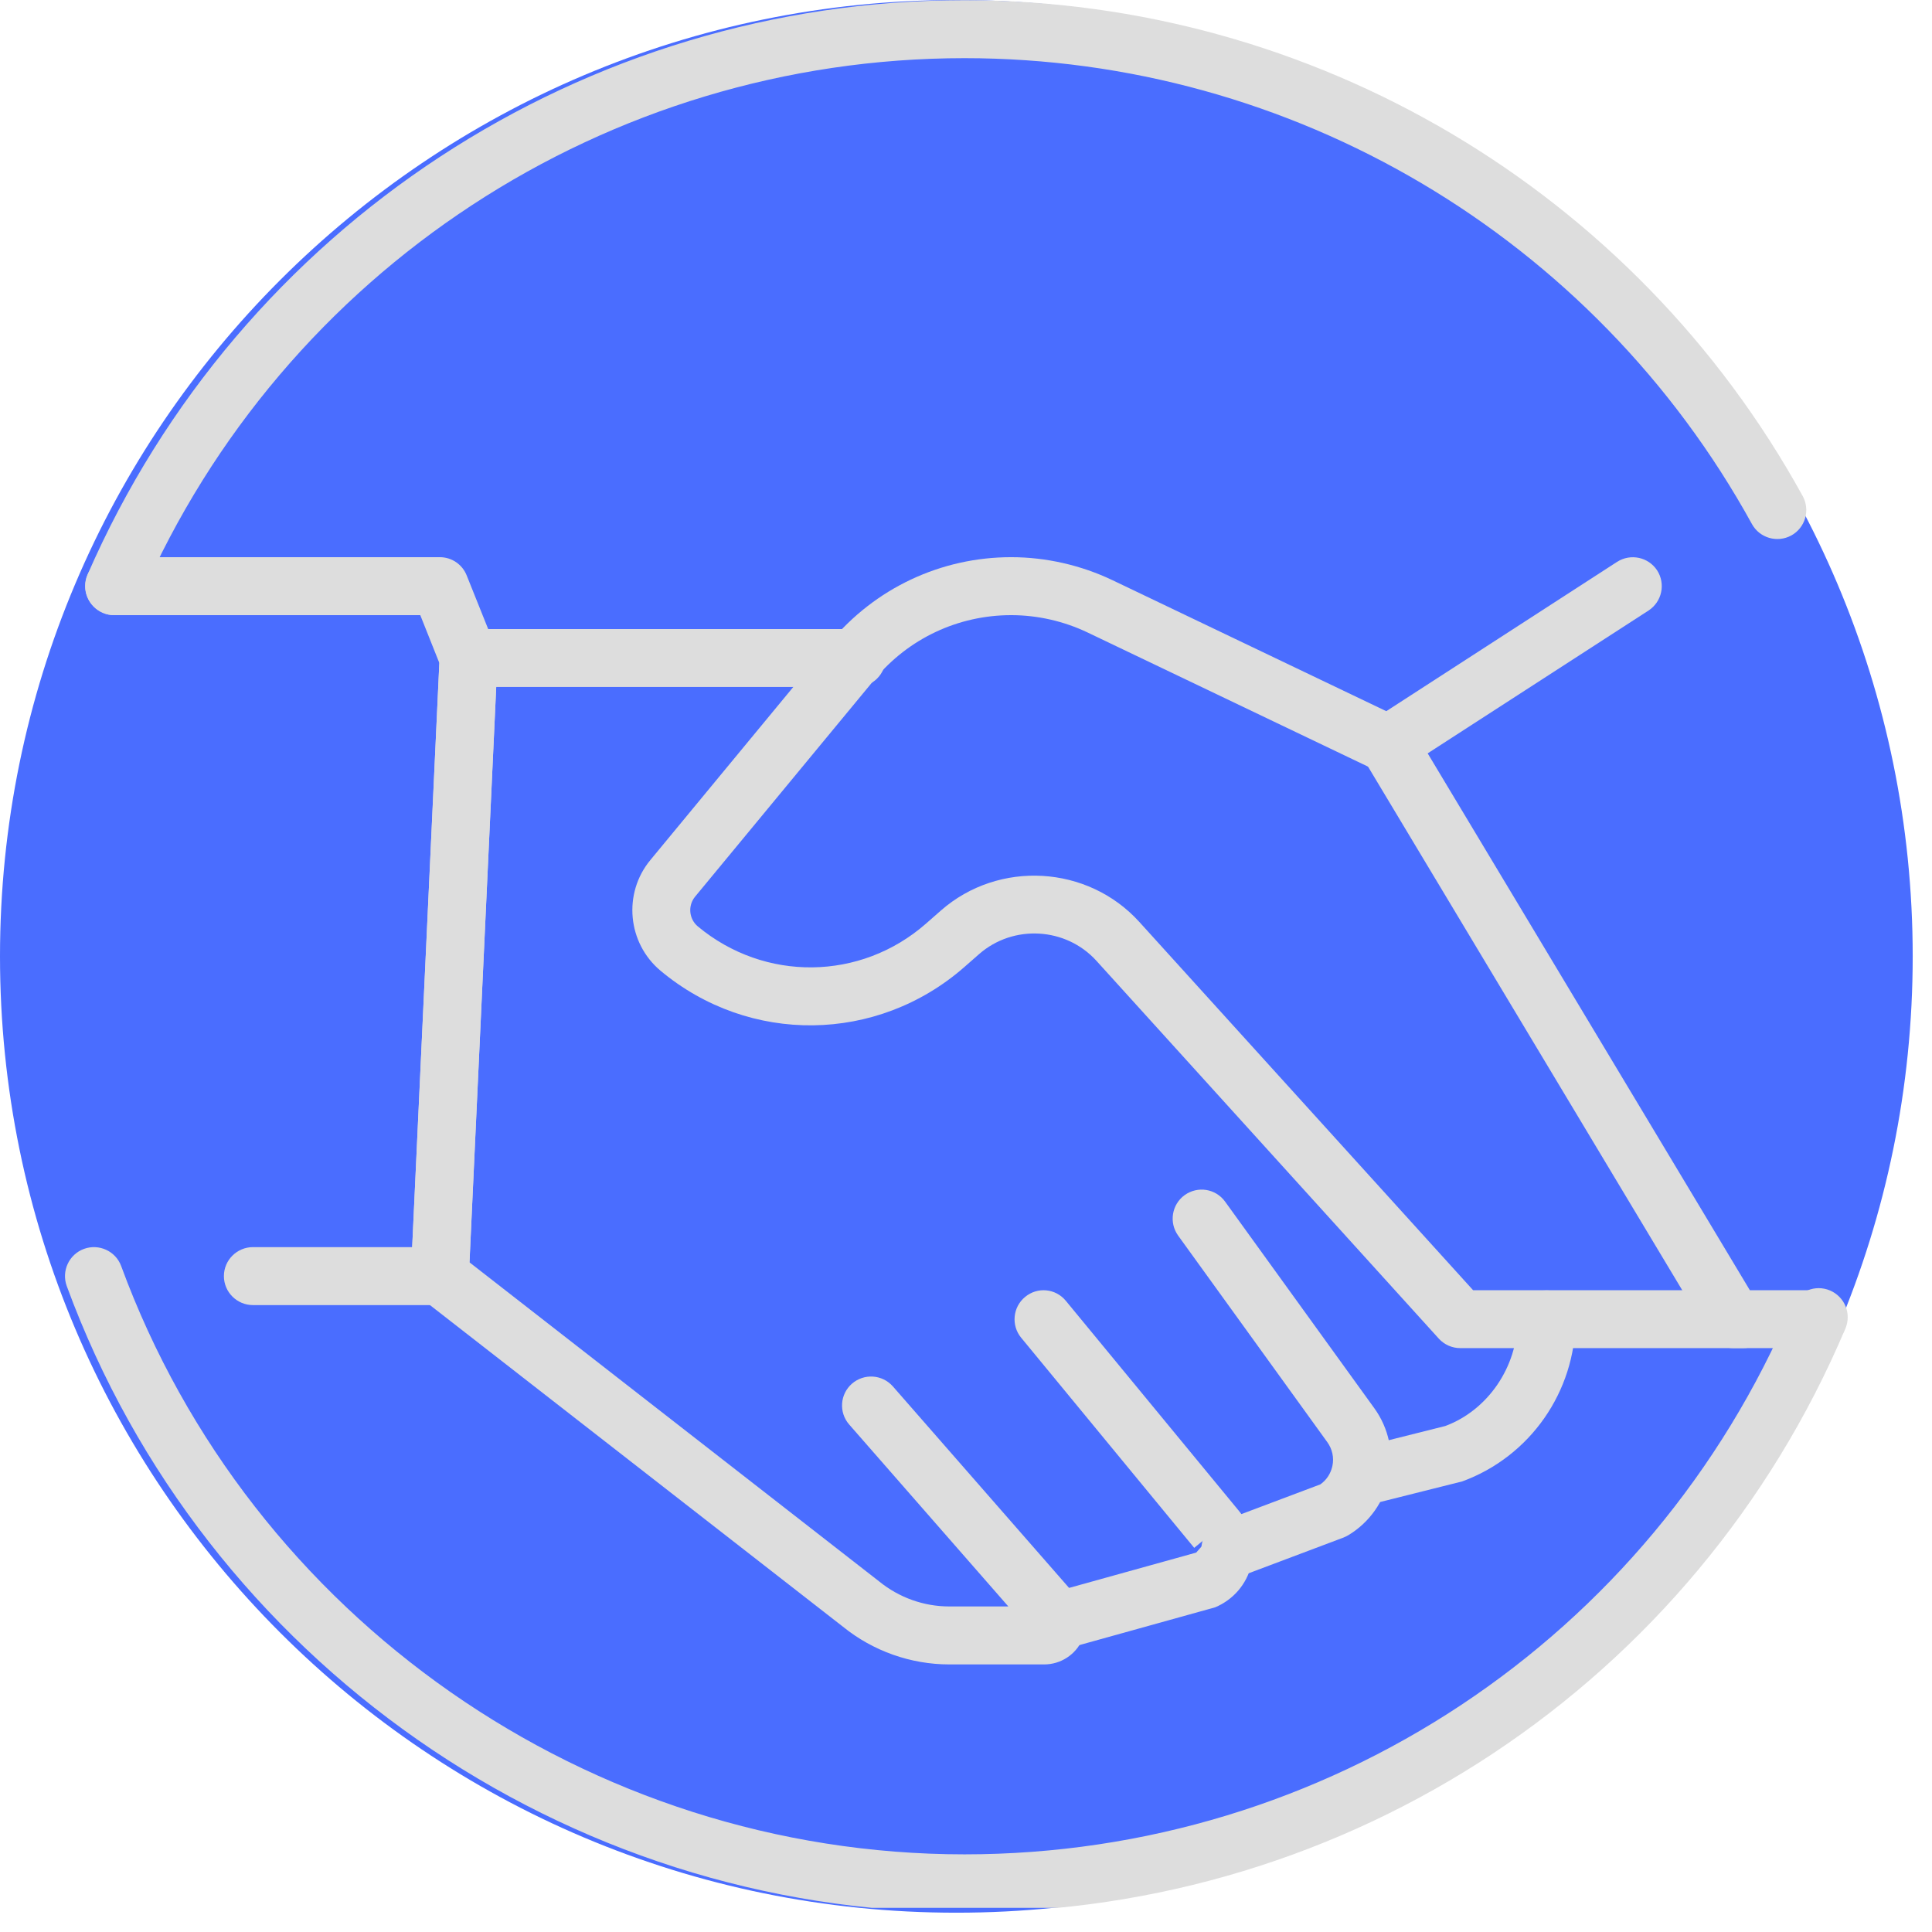 <svg xmlns="http://www.w3.org/2000/svg" xmlns:xlink="http://www.w3.org/1999/xlink" width="159" zoomAndPan="magnify" viewBox="0 0 119.25 119.25" height="159" preserveAspectRatio="xMidYMid meet" version="1.0"><defs><clipPath id="aeeef8bb3c"><path d="M 0 0 L 118.059 0 L 118.059 118.059 L 0 118.059 Z M 0 0 " clip-rule="nonzero"/></clipPath><clipPath id="e0a2df36a1"><path d="M 59.027 0 C 26.43 0 0 26.43 0 59.027 C 0 91.629 26.43 118.059 59.027 118.059 C 91.629 118.059 118.059 91.629 118.059 59.027 C 118.059 26.43 91.629 0 59.027 0 Z M 59.027 0 " clip-rule="nonzero"/></clipPath><clipPath id="51b991db97"><path d="M 4 76 L 114.742 76 L 114.742 117.758 L 4 117.758 Z M 4 76 " clip-rule="nonzero"/></clipPath></defs><g clip-path="url(#aeeef8bb3c)"><g clip-path="url(#e0a2df36a1)"><path fill="#4a6dff" d="M 0 0 L 118.059 0 L 118.059 118.059 L 0 118.059 Z M 0 0 " fill-opacity="1" fill-rule="nonzero"/></g></g><path fill="#dddddd" d="M 112.203 83.211 L 106.996 83.211 C 106.367 83.211 105.781 82.883 105.461 82.348 L 84.164 46.859 C 83.672 46.035 83.922 44.965 84.73 44.438 L 99.812 34.68 C 100.645 34.148 101.746 34.383 102.285 35.207 C 102.82 36.039 102.582 37.141 101.754 37.684 L 88.121 46.5 L 108.008 79.637 L 112.203 79.637 C 113.191 79.637 113.988 80.438 113.988 81.426 C 113.988 82.414 113.191 83.211 112.203 83.211 " fill-opacity="1" fill-rule="nonzero"/><path fill="#dddddd" d="M 107.594 83.211 L 90.137 83.211 C 89.633 83.211 89.152 83 88.812 82.629 L 67.676 59.305 C 65.793 57.23 62.547 57.043 60.438 58.887 L 59.512 59.699 C 54.137 64.398 46.258 64.492 40.781 59.926 C 38.727 58.215 38.438 55.141 40.145 53.082 L 51.23 39.66 C 53.996 36.312 58.074 34.391 62.414 34.391 C 64.566 34.391 66.727 34.887 68.668 35.812 L 86.469 44.328 C 87.363 44.75 87.742 45.82 87.316 46.711 C 86.887 47.602 85.824 47.977 84.934 47.555 L 67.129 39.039 C 65.664 38.34 64.035 37.969 62.414 37.969 C 59.141 37.969 56.07 39.414 53.984 41.934 L 42.898 55.352 C 42.449 55.906 42.523 56.719 43.07 57.18 C 47.195 60.613 53.117 60.547 57.152 57.012 L 58.082 56.195 C 61.652 53.074 67.141 53.395 70.324 56.906 L 90.926 79.637 L 107.594 79.637 C 108.582 79.637 109.387 80.438 109.387 81.426 C 109.387 82.414 108.582 83.211 107.594 83.211 " fill-opacity="1" fill-rule="nonzero"/><path fill="#dddddd" d="M 64.453 102.734 L 58.594 102.734 C 56.211 102.734 53.883 101.906 52.035 100.41 L 26.051 80.176 C 25.59 79.82 25.336 79.262 25.363 78.684 L 27.137 40.535 C 27.18 39.578 27.969 38.828 28.922 38.828 L 52.879 38.828 C 53.863 38.828 54.664 39.629 54.664 40.617 C 54.664 41.605 53.863 42.402 52.879 42.402 L 30.629 42.402 L 28.98 77.918 L 54.262 97.609 C 55.5 98.617 57.031 99.156 58.594 99.156 L 62.238 99.156 L 52.418 87.93 C 51.766 87.188 51.84 86.055 52.586 85.406 C 53.328 84.762 54.449 84.828 55.109 85.57 L 66.387 98.469 C 67.055 99.227 67.215 100.305 66.797 101.223 C 66.383 102.141 65.461 102.734 64.453 102.734 " fill-opacity="1" fill-rule="nonzero"/><path fill="#dddddd" d="M 65.297 101.848 C 64.512 101.848 63.793 101.328 63.574 100.535 C 63.309 99.578 63.867 98.602 64.82 98.336 L 73.832 95.832 L 75.094 94.402 L 73.711 95.539 L 63.027 82.566 C 62.402 81.805 62.512 80.676 63.273 80.051 C 64.035 79.418 65.16 79.523 65.789 80.293 L 76.477 93.266 C 77.25 94.207 77.527 95.426 77.234 96.613 C 76.938 97.793 76.121 98.742 75 99.211 L 65.773 101.777 C 65.613 101.82 65.449 101.848 65.297 101.848 " fill-opacity="1" fill-rule="nonzero"/><path fill="#dddddd" d="M 75.941 97.406 C 75.223 97.406 74.539 96.969 74.266 96.254 C 73.922 95.332 74.383 94.297 75.312 93.949 L 81.496 91.621 C 81.883 91.348 82.145 90.945 82.242 90.477 C 82.348 89.965 82.234 89.445 81.93 89.02 L 72.719 76.266 C 72.141 75.461 72.324 74.344 73.121 73.766 C 73.93 73.188 75.039 73.367 75.617 74.168 L 84.832 86.926 C 85.719 88.156 86.051 89.707 85.742 91.191 C 85.441 92.68 84.52 93.98 83.223 94.758 C 83.133 94.812 83.031 94.859 82.93 94.902 L 76.57 97.297 C 76.367 97.371 76.152 97.406 75.941 97.406 " fill-opacity="1" fill-rule="nonzero"/><path fill="#dddddd" d="M 83.922 92.973 C 83.125 92.973 82.395 92.434 82.195 91.621 C 81.957 90.664 82.531 89.691 83.492 89.453 L 89.203 88.02 C 91.805 87.059 93.672 84.398 93.672 81.441 C 93.672 80.457 94.469 79.648 95.461 79.648 C 96.445 79.648 97.246 80.438 97.246 81.426 C 97.246 85.898 94.434 89.91 90.254 91.438 L 84.359 92.918 C 84.219 92.957 84.07 92.973 83.922 92.973 " fill-opacity="1" fill-rule="nonzero"/><path fill="#dddddd" d="M 27.148 80.555 L 15.613 80.555 C 14.629 80.555 13.82 79.754 13.82 78.766 C 13.82 77.777 14.629 76.977 15.613 76.977 L 25.441 76.977 L 27.117 40.922 L 25.941 37.969 L 7.051 37.969 C 6.066 37.969 5.258 37.168 5.258 36.184 C 5.258 35.191 6.066 34.391 7.051 34.391 L 27.148 34.391 C 27.879 34.391 28.535 34.836 28.805 35.516 L 30.582 39.949 C 30.676 40.188 30.719 40.445 30.707 40.699 L 28.934 78.848 C 28.891 79.805 28.102 80.555 27.148 80.555 " fill-opacity="1" fill-rule="nonzero"/><g clip-path="url(#51b991db97)"><path fill="#dddddd" d="M 59.531 118.039 C 34.891 118.039 12.621 102.504 4.121 79.383 C 3.781 78.453 4.258 77.426 5.184 77.086 C 6.105 76.75 7.141 77.219 7.48 78.148 C 15.465 99.871 36.379 114.457 59.531 114.457 C 81.859 114.457 101.91 101.168 110.609 80.605 C 110.996 79.695 112.039 79.266 112.953 79.652 C 113.863 80.039 114.293 81.09 113.906 81.996 C 104.645 103.887 83.301 118.039 59.531 118.039 " fill-opacity="1" fill-rule="nonzero"/></g><path fill="#dddddd" d="M 7.047 37.969 C 6.809 37.969 6.562 37.922 6.336 37.82 C 5.43 37.422 5.012 36.367 5.406 35.461 C 14.797 13.93 36.039 0.012 59.531 0.012 C 81.055 0.012 100.883 11.746 111.273 30.625 C 111.742 31.488 111.43 32.574 110.566 33.051 C 109.699 33.523 108.613 33.211 108.137 32.348 C 98.375 14.609 79.75 3.59 59.531 3.59 C 37.465 3.59 17.504 16.664 8.688 36.895 C 8.395 37.566 7.738 37.969 7.047 37.969 " fill-opacity="1" fill-rule="nonzero"/></svg>
